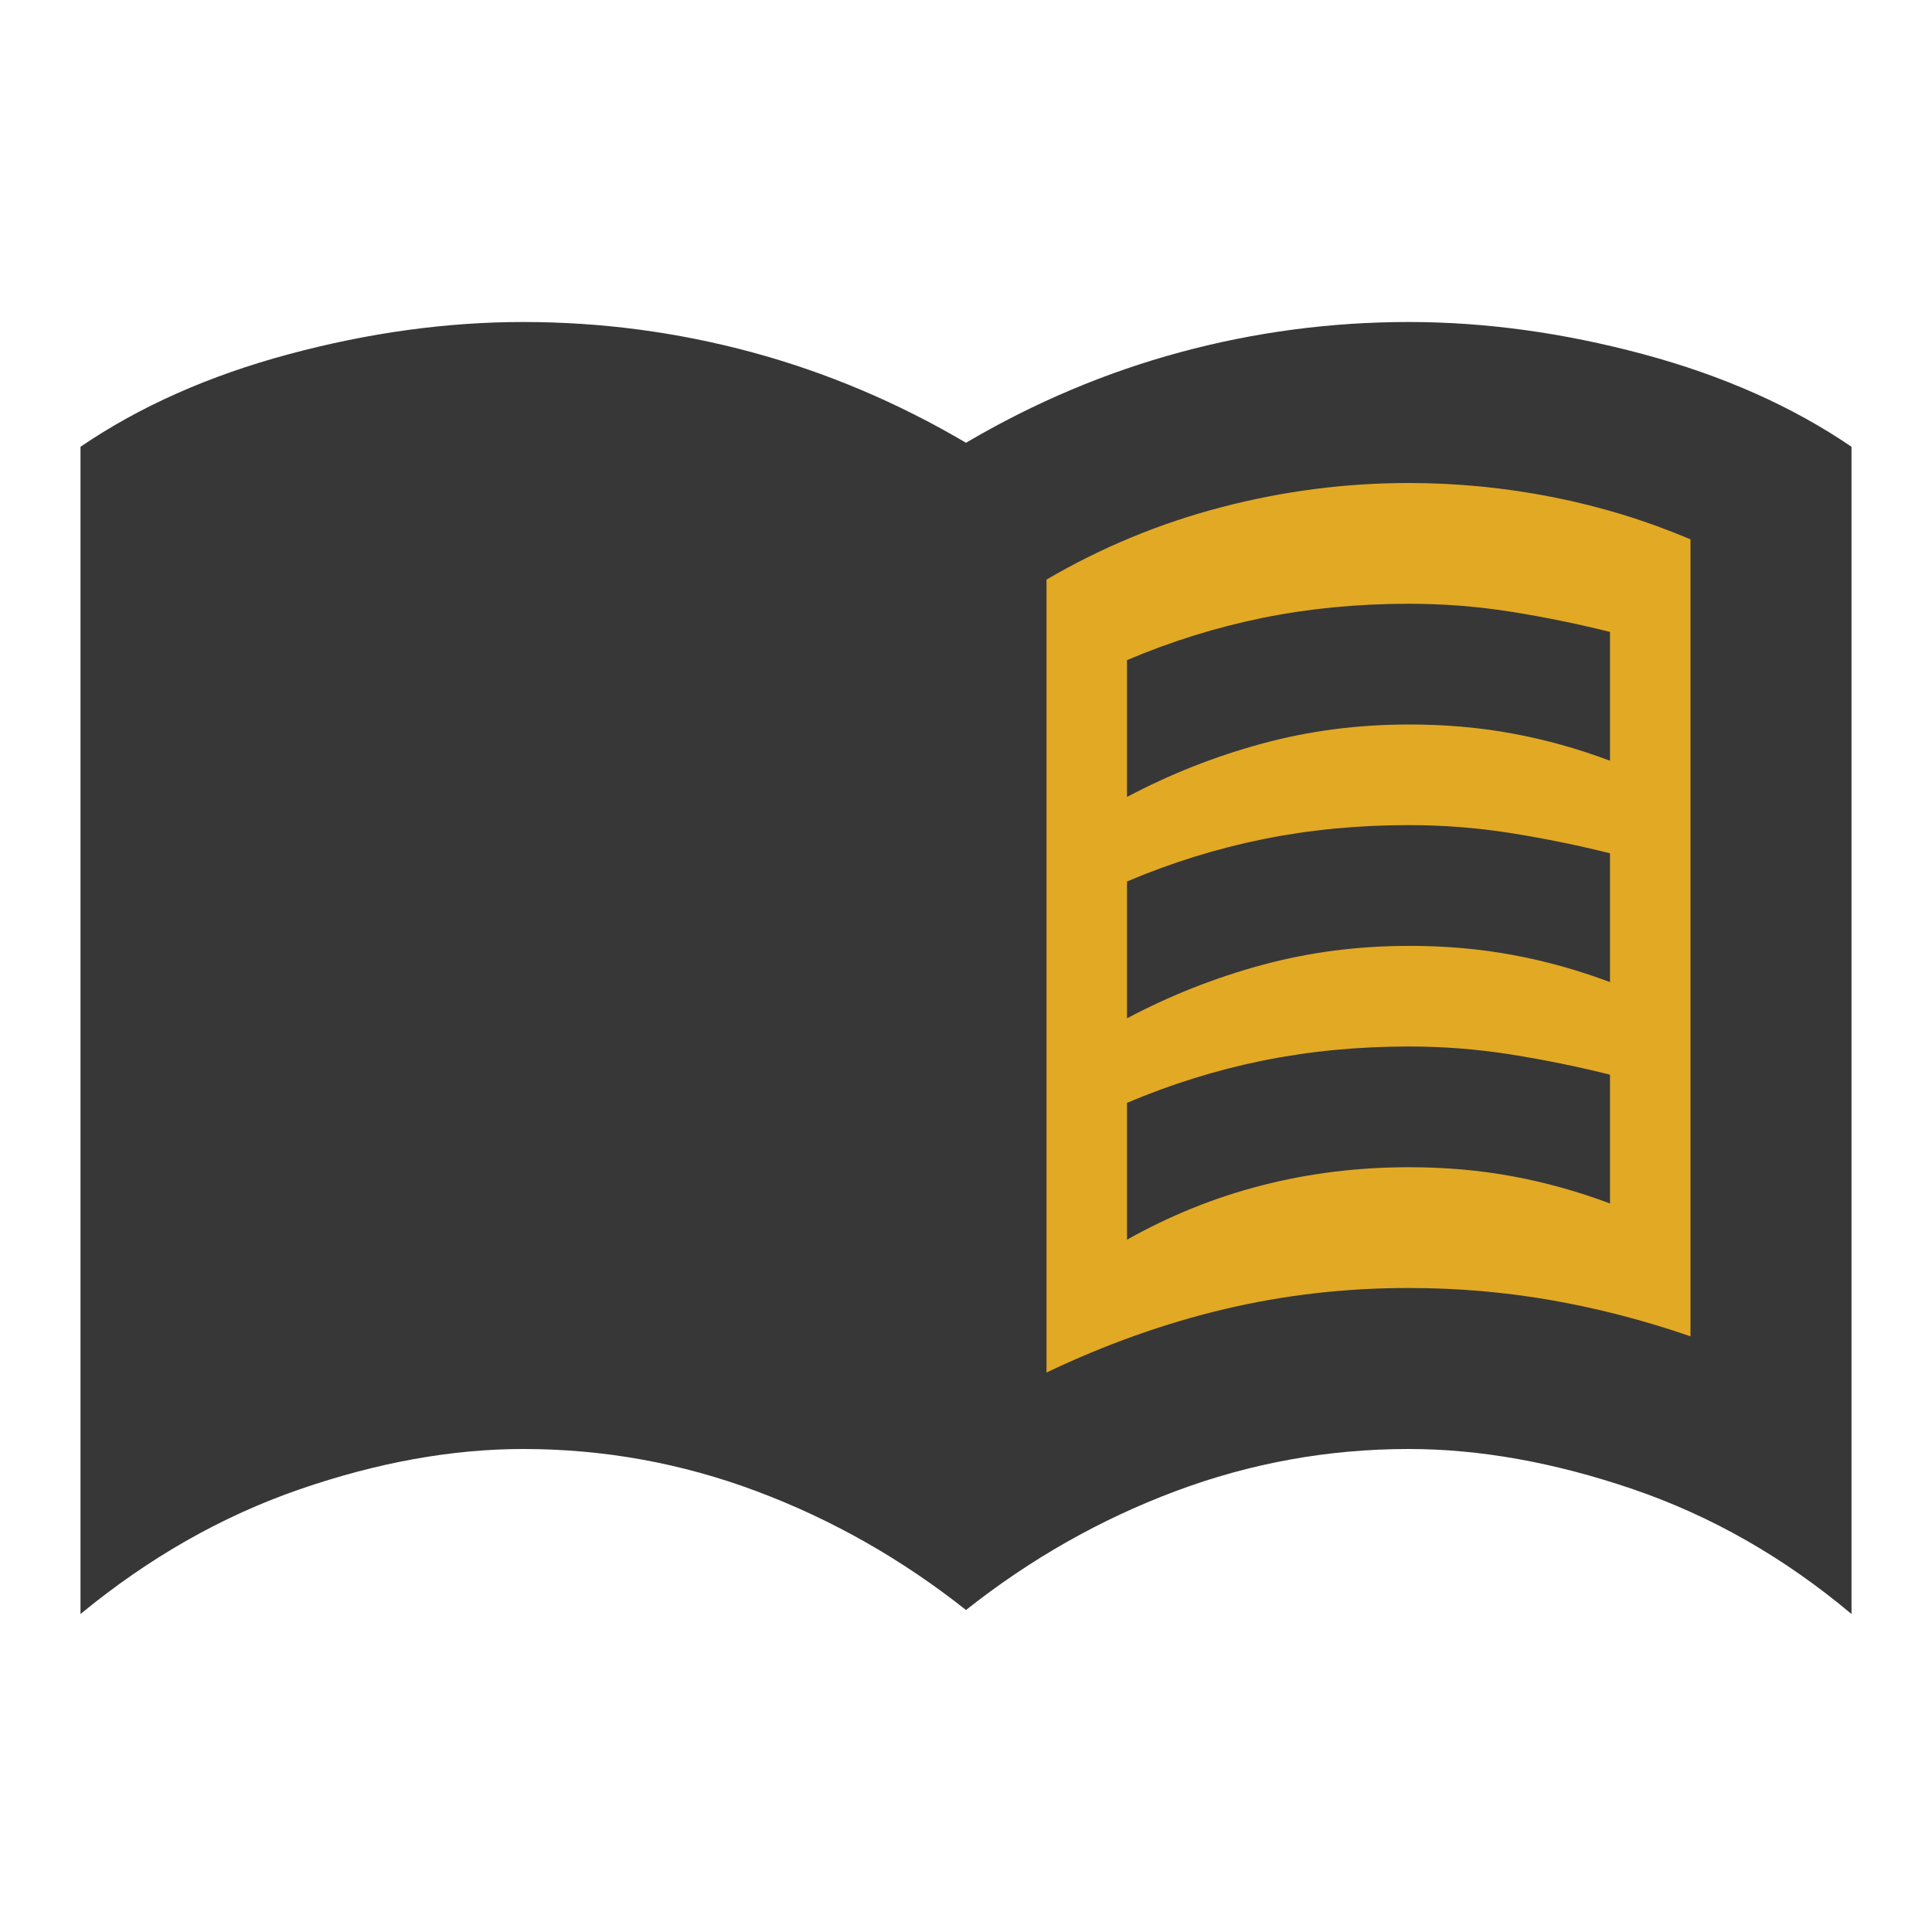 <svg width="75" height="75" viewBox="0 0 75 75" fill="none" xmlns="http://www.w3.org/2000/svg">
<rect x="36" y="18" width="33" height="36" fill="#E2A924"/>
<path d="M43.75 30.938V25.625C45.469 24.896 47.227 24.349 49.025 23.984C50.823 23.62 52.71 23.438 54.688 23.438C56.042 23.438 57.37 23.542 58.672 23.75C59.974 23.958 61.25 24.219 62.5 24.531V29.531C61.25 29.062 59.986 28.71 58.709 28.475C57.432 28.24 56.092 28.123 54.688 28.125C52.708 28.125 50.807 28.373 48.984 28.869C47.161 29.365 45.417 30.054 43.75 30.938ZM43.75 48.125V42.812C45.469 42.083 47.227 41.536 49.025 41.172C50.823 40.807 52.71 40.625 54.688 40.625C56.042 40.625 57.37 40.729 58.672 40.938C59.974 41.146 61.25 41.406 62.5 41.719V46.719C61.25 46.25 59.986 45.898 58.709 45.663C57.432 45.427 56.092 45.31 54.688 45.312C52.708 45.312 50.807 45.547 48.984 46.016C47.161 46.484 45.417 47.188 43.75 48.125ZM43.75 39.531V34.219C45.469 33.49 47.227 32.943 49.025 32.578C50.823 32.214 52.71 32.031 54.688 32.031C56.042 32.031 57.37 32.135 58.672 32.344C59.974 32.552 61.25 32.812 62.5 33.125V38.125C61.25 37.656 59.986 37.304 58.709 37.069C57.432 36.833 56.092 36.717 54.688 36.719C52.708 36.719 50.807 36.967 48.984 37.462C47.161 37.958 45.417 38.648 43.75 39.531ZM40.625 53.281C42.917 52.188 45.221 51.367 47.538 50.819C49.854 50.271 52.237 49.998 54.688 50C56.562 50 58.399 50.156 60.197 50.469C61.995 50.781 63.804 51.25 65.625 51.875V20.938C63.906 20.208 62.122 19.662 60.272 19.297C58.422 18.932 56.56 18.75 54.688 18.75C52.24 18.75 49.818 19.062 47.422 19.688C45.026 20.312 42.76 21.25 40.625 22.5V53.281ZM37.5 62.5C35 60.521 32.292 58.984 29.375 57.891C26.458 56.797 23.438 56.25 20.312 56.25C17.552 56.25 14.662 56.771 11.641 57.812C8.62 58.854 5.781 60.469 3.125 62.656V17.344C5.417 15.781 8.113 14.583 11.213 13.75C14.312 12.917 17.346 12.5 20.312 12.5C23.333 12.5 26.29 12.891 29.181 13.672C32.073 14.453 34.846 15.625 37.5 17.188C40.156 15.625 42.93 14.453 45.822 13.672C48.714 12.891 51.669 12.5 54.688 12.5C57.656 12.5 60.691 12.917 63.791 13.75C66.891 14.583 69.585 15.781 71.875 17.344V62.656C69.271 60.469 66.445 58.854 63.397 57.812C60.349 56.771 57.446 56.25 54.688 56.25C51.562 56.25 48.542 56.797 45.625 57.891C42.708 58.984 40 60.521 37.5 62.5Z" fill="#373737"/>
</svg>
